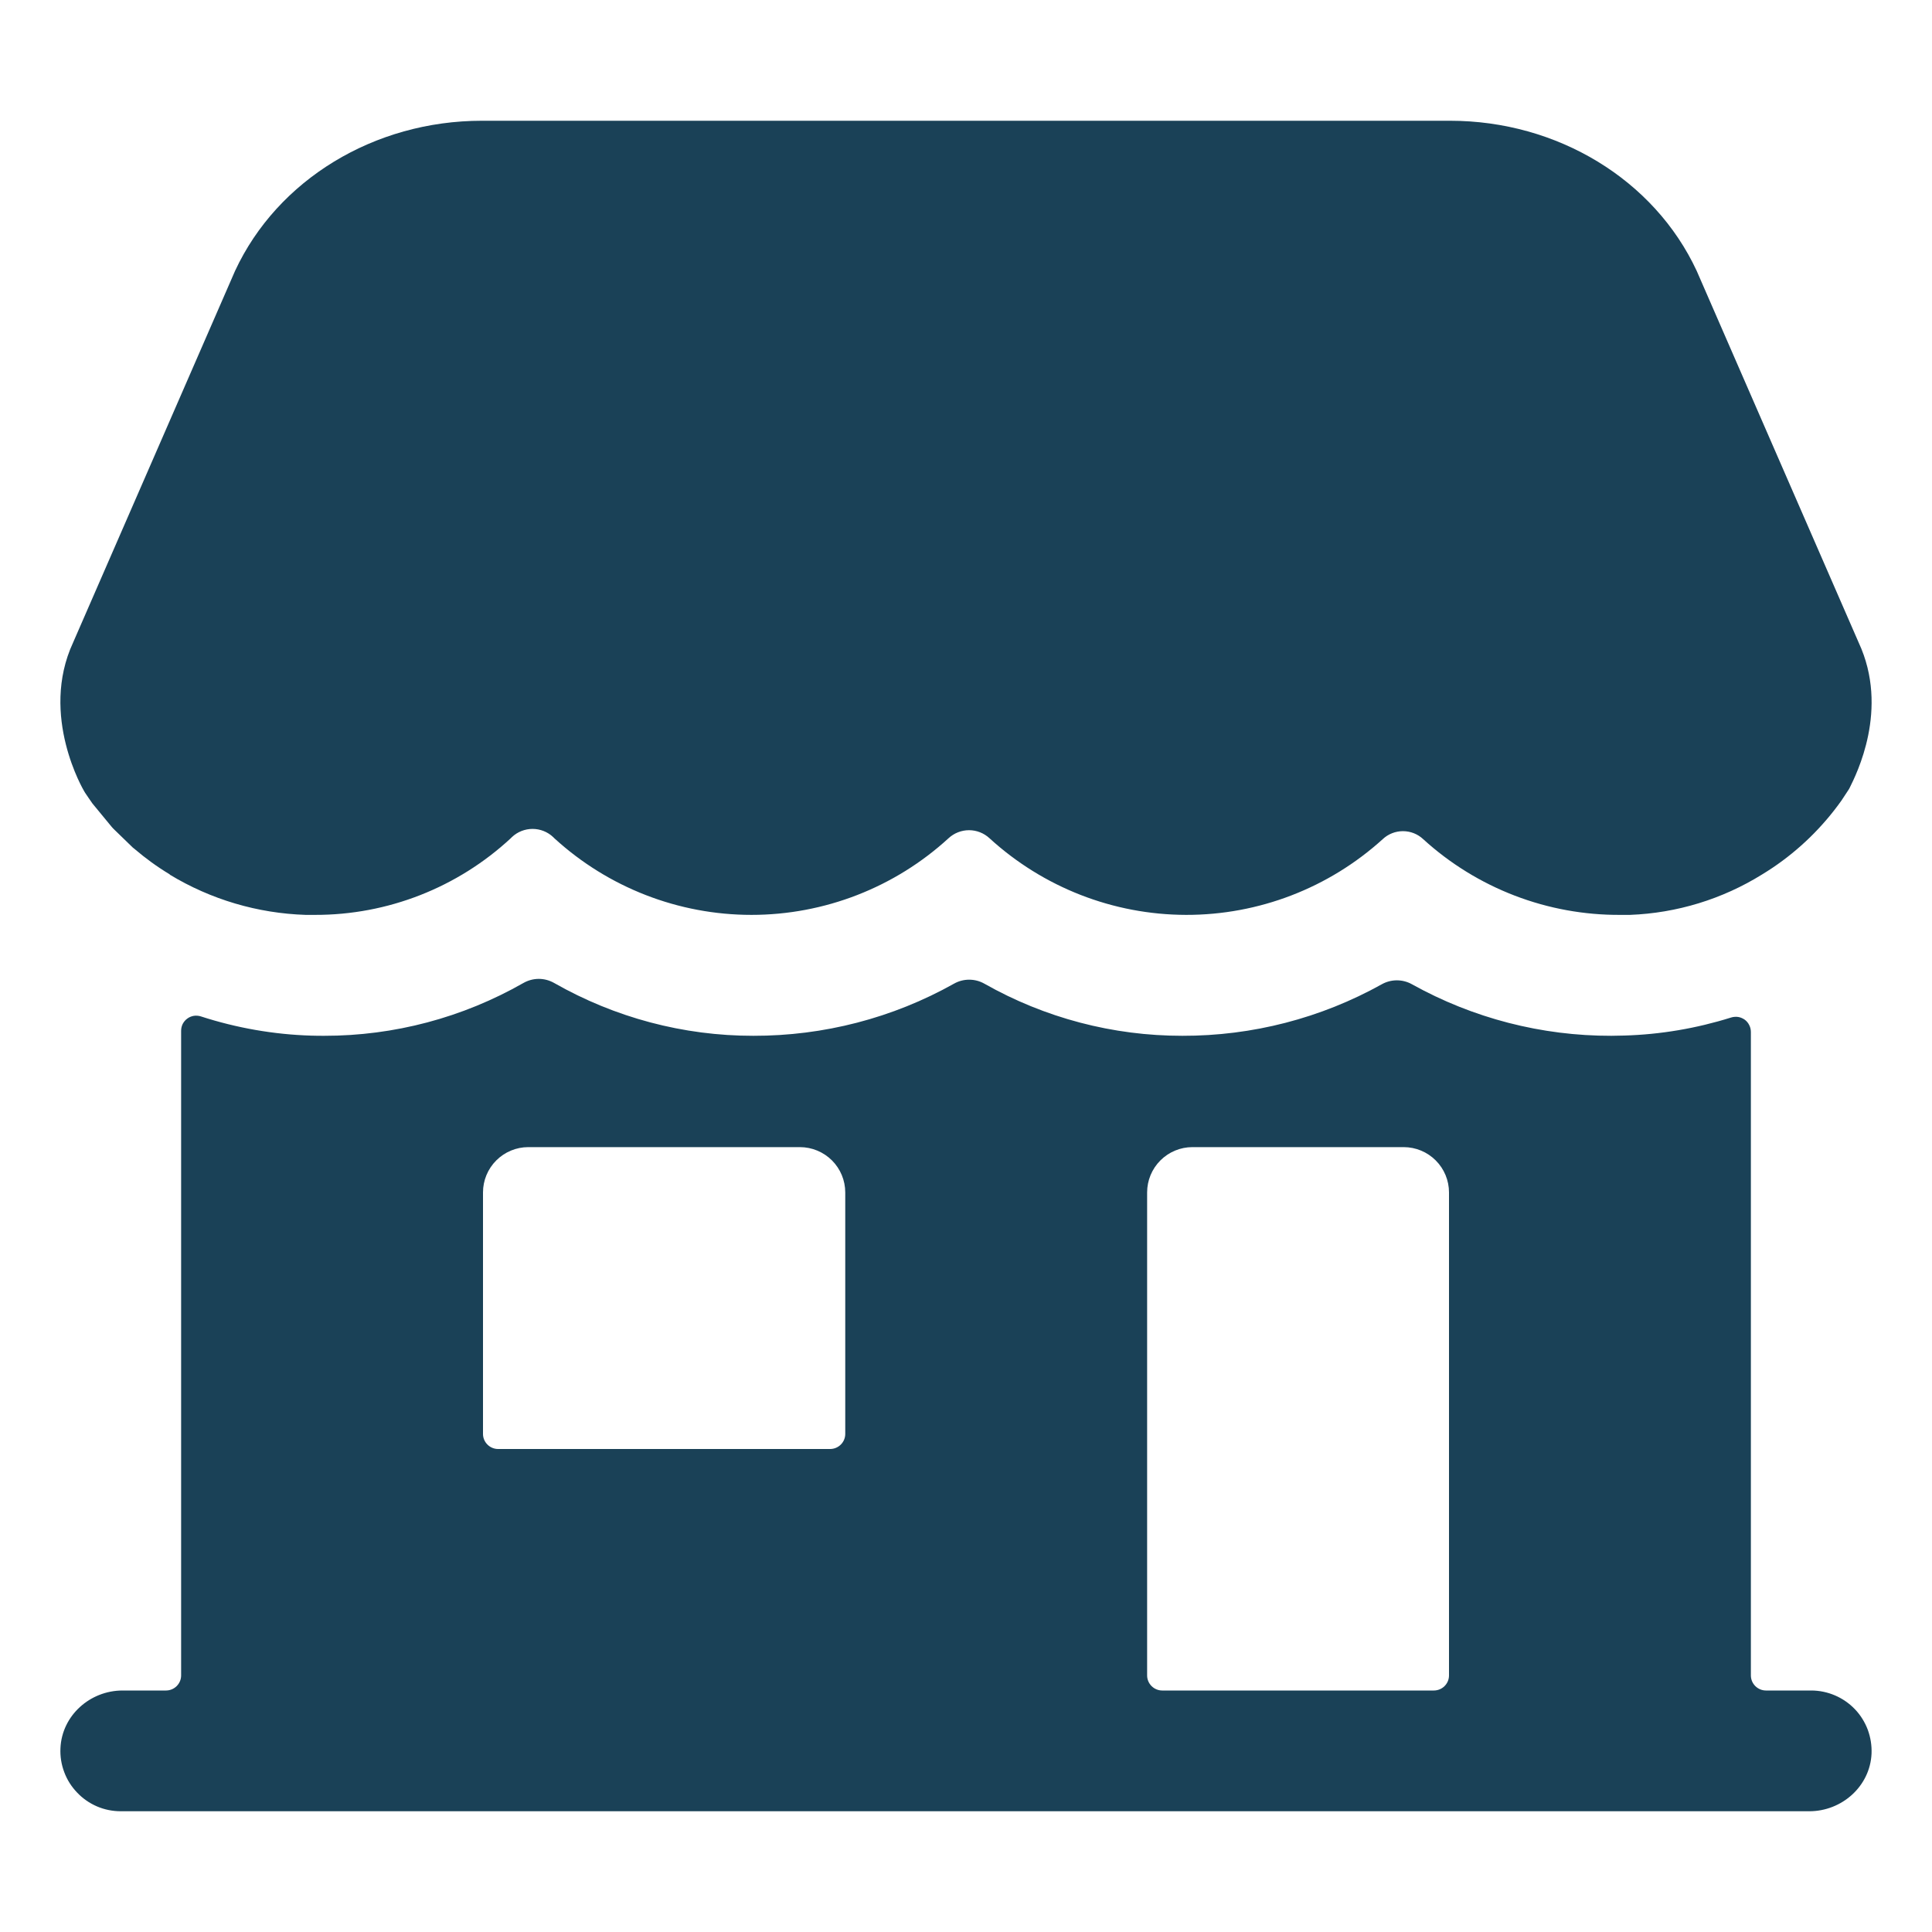 <svg width="24" height="24" viewBox="0 0 24 24" fill="none" xmlns="http://www.w3.org/2000/svg">
<path d="M22.5 21H21.937C21.888 21 21.84 20.98 21.805 20.945C21.77 20.91 21.75 20.863 21.75 20.813V12.821C21.75 12.791 21.744 12.762 21.73 12.735C21.717 12.708 21.698 12.685 21.674 12.667C21.649 12.65 21.622 12.638 21.592 12.633C21.563 12.629 21.533 12.631 21.504 12.64C21.074 12.775 20.627 12.851 20.177 12.864C20.121 12.864 20.069 12.867 20.017 12.867C19.151 12.869 18.298 12.649 17.54 12.227C17.483 12.195 17.418 12.178 17.352 12.178C17.287 12.178 17.222 12.195 17.165 12.227C16.408 12.649 15.555 12.869 14.688 12.867C13.826 12.868 12.979 12.645 12.229 12.22C12.171 12.187 12.106 12.17 12.039 12.17C11.973 12.17 11.908 12.187 11.85 12.22C11.089 12.647 10.23 12.869 9.358 12.867C8.49 12.868 7.638 12.641 6.884 12.211C6.826 12.178 6.76 12.16 6.693 12.16C6.626 12.16 6.56 12.178 6.502 12.211C5.749 12.641 4.896 12.868 4.028 12.867C3.977 12.867 3.926 12.867 3.87 12.865H3.867C3.401 12.851 2.939 12.77 2.495 12.626C2.467 12.617 2.437 12.615 2.408 12.619C2.379 12.624 2.351 12.635 2.327 12.653C2.303 12.67 2.284 12.693 2.27 12.719C2.257 12.745 2.25 12.775 2.25 12.804V20.813C2.25 20.863 2.23 20.91 2.195 20.945C2.16 20.98 2.112 21 2.062 21H1.523C1.118 21 0.769 21.311 0.751 21.716C0.746 21.818 0.762 21.919 0.798 22.014C0.833 22.109 0.888 22.195 0.958 22.268C1.028 22.342 1.112 22.4 1.205 22.44C1.298 22.48 1.399 22.5 1.5 22.5H22.476C22.881 22.5 23.231 22.189 23.249 21.784C23.253 21.683 23.237 21.582 23.202 21.487C23.166 21.392 23.112 21.305 23.042 21.232C22.972 21.159 22.888 21.101 22.795 21.061C22.701 21.021 22.601 21 22.5 21V21ZM10.5 17.813C10.5 17.863 10.48 17.91 10.445 17.945C10.41 17.98 10.362 18 10.312 18H6.187C6.138 18 6.09 17.98 6.055 17.945C6.02 17.91 6 17.863 6 17.813V14.813C6 14.664 6.059 14.521 6.165 14.415C6.27 14.31 6.413 14.25 6.562 14.25H9.937C10.086 14.25 10.23 14.31 10.335 14.415C10.441 14.521 10.5 14.664 10.5 14.813V17.813ZM17.812 21H14.437C14.388 21 14.34 20.98 14.305 20.945C14.27 20.91 14.25 20.863 14.25 20.813V14.813C14.25 14.664 14.309 14.521 14.415 14.415C14.52 14.31 14.663 14.25 14.812 14.25H17.437C17.587 14.25 17.73 14.31 17.835 14.415C17.941 14.521 18 14.664 18 14.813V20.813C18 20.863 17.98 20.91 17.945 20.945C17.91 20.98 17.862 21 17.812 21Z" fill="#1A4157"/>
<path d="M23.089 7.982L21.077 3.365C20.55 2.232 19.347 1.5 18.012 1.5H5.986C4.65 1.5 3.447 2.232 2.92 3.365L0.908 7.982C0.486 8.892 1.044 9.826 1.044 9.826L1.057 9.848C1.08 9.884 1.121 9.941 1.146 9.978C1.148 9.981 1.15 9.984 1.153 9.987L1.387 10.271C1.396 10.281 1.405 10.292 1.415 10.301L1.649 10.528L1.669 10.544C1.807 10.662 1.954 10.769 2.109 10.862V10.865C2.619 11.174 3.201 11.346 3.797 11.365C3.835 11.365 3.874 11.365 3.913 11.365C4.815 11.367 5.684 11.026 6.345 10.413L6.36 10.398C6.429 10.333 6.521 10.297 6.616 10.297C6.71 10.297 6.802 10.333 6.871 10.398L6.886 10.413C7.555 11.025 8.428 11.365 9.335 11.365C10.241 11.365 11.115 11.025 11.783 10.413C11.852 10.349 11.943 10.313 12.038 10.313C12.132 10.313 12.223 10.349 12.292 10.413V10.413C12.959 11.023 13.829 11.363 14.733 11.365C15.636 11.367 16.508 11.031 17.177 10.424C17.245 10.36 17.335 10.325 17.428 10.325C17.521 10.325 17.611 10.36 17.679 10.424C18.349 11.035 19.225 11.371 20.131 11.365H20.248C20.829 11.343 21.395 11.17 21.889 10.863V10.863C21.933 10.837 21.976 10.808 22.019 10.78C22.352 10.556 22.642 10.273 22.875 9.945L22.956 9.822C22.965 9.81 22.972 9.797 22.979 9.783C23.057 9.624 23.474 8.81 23.089 7.982Z" fill="#1A4157"/>
</svg>
